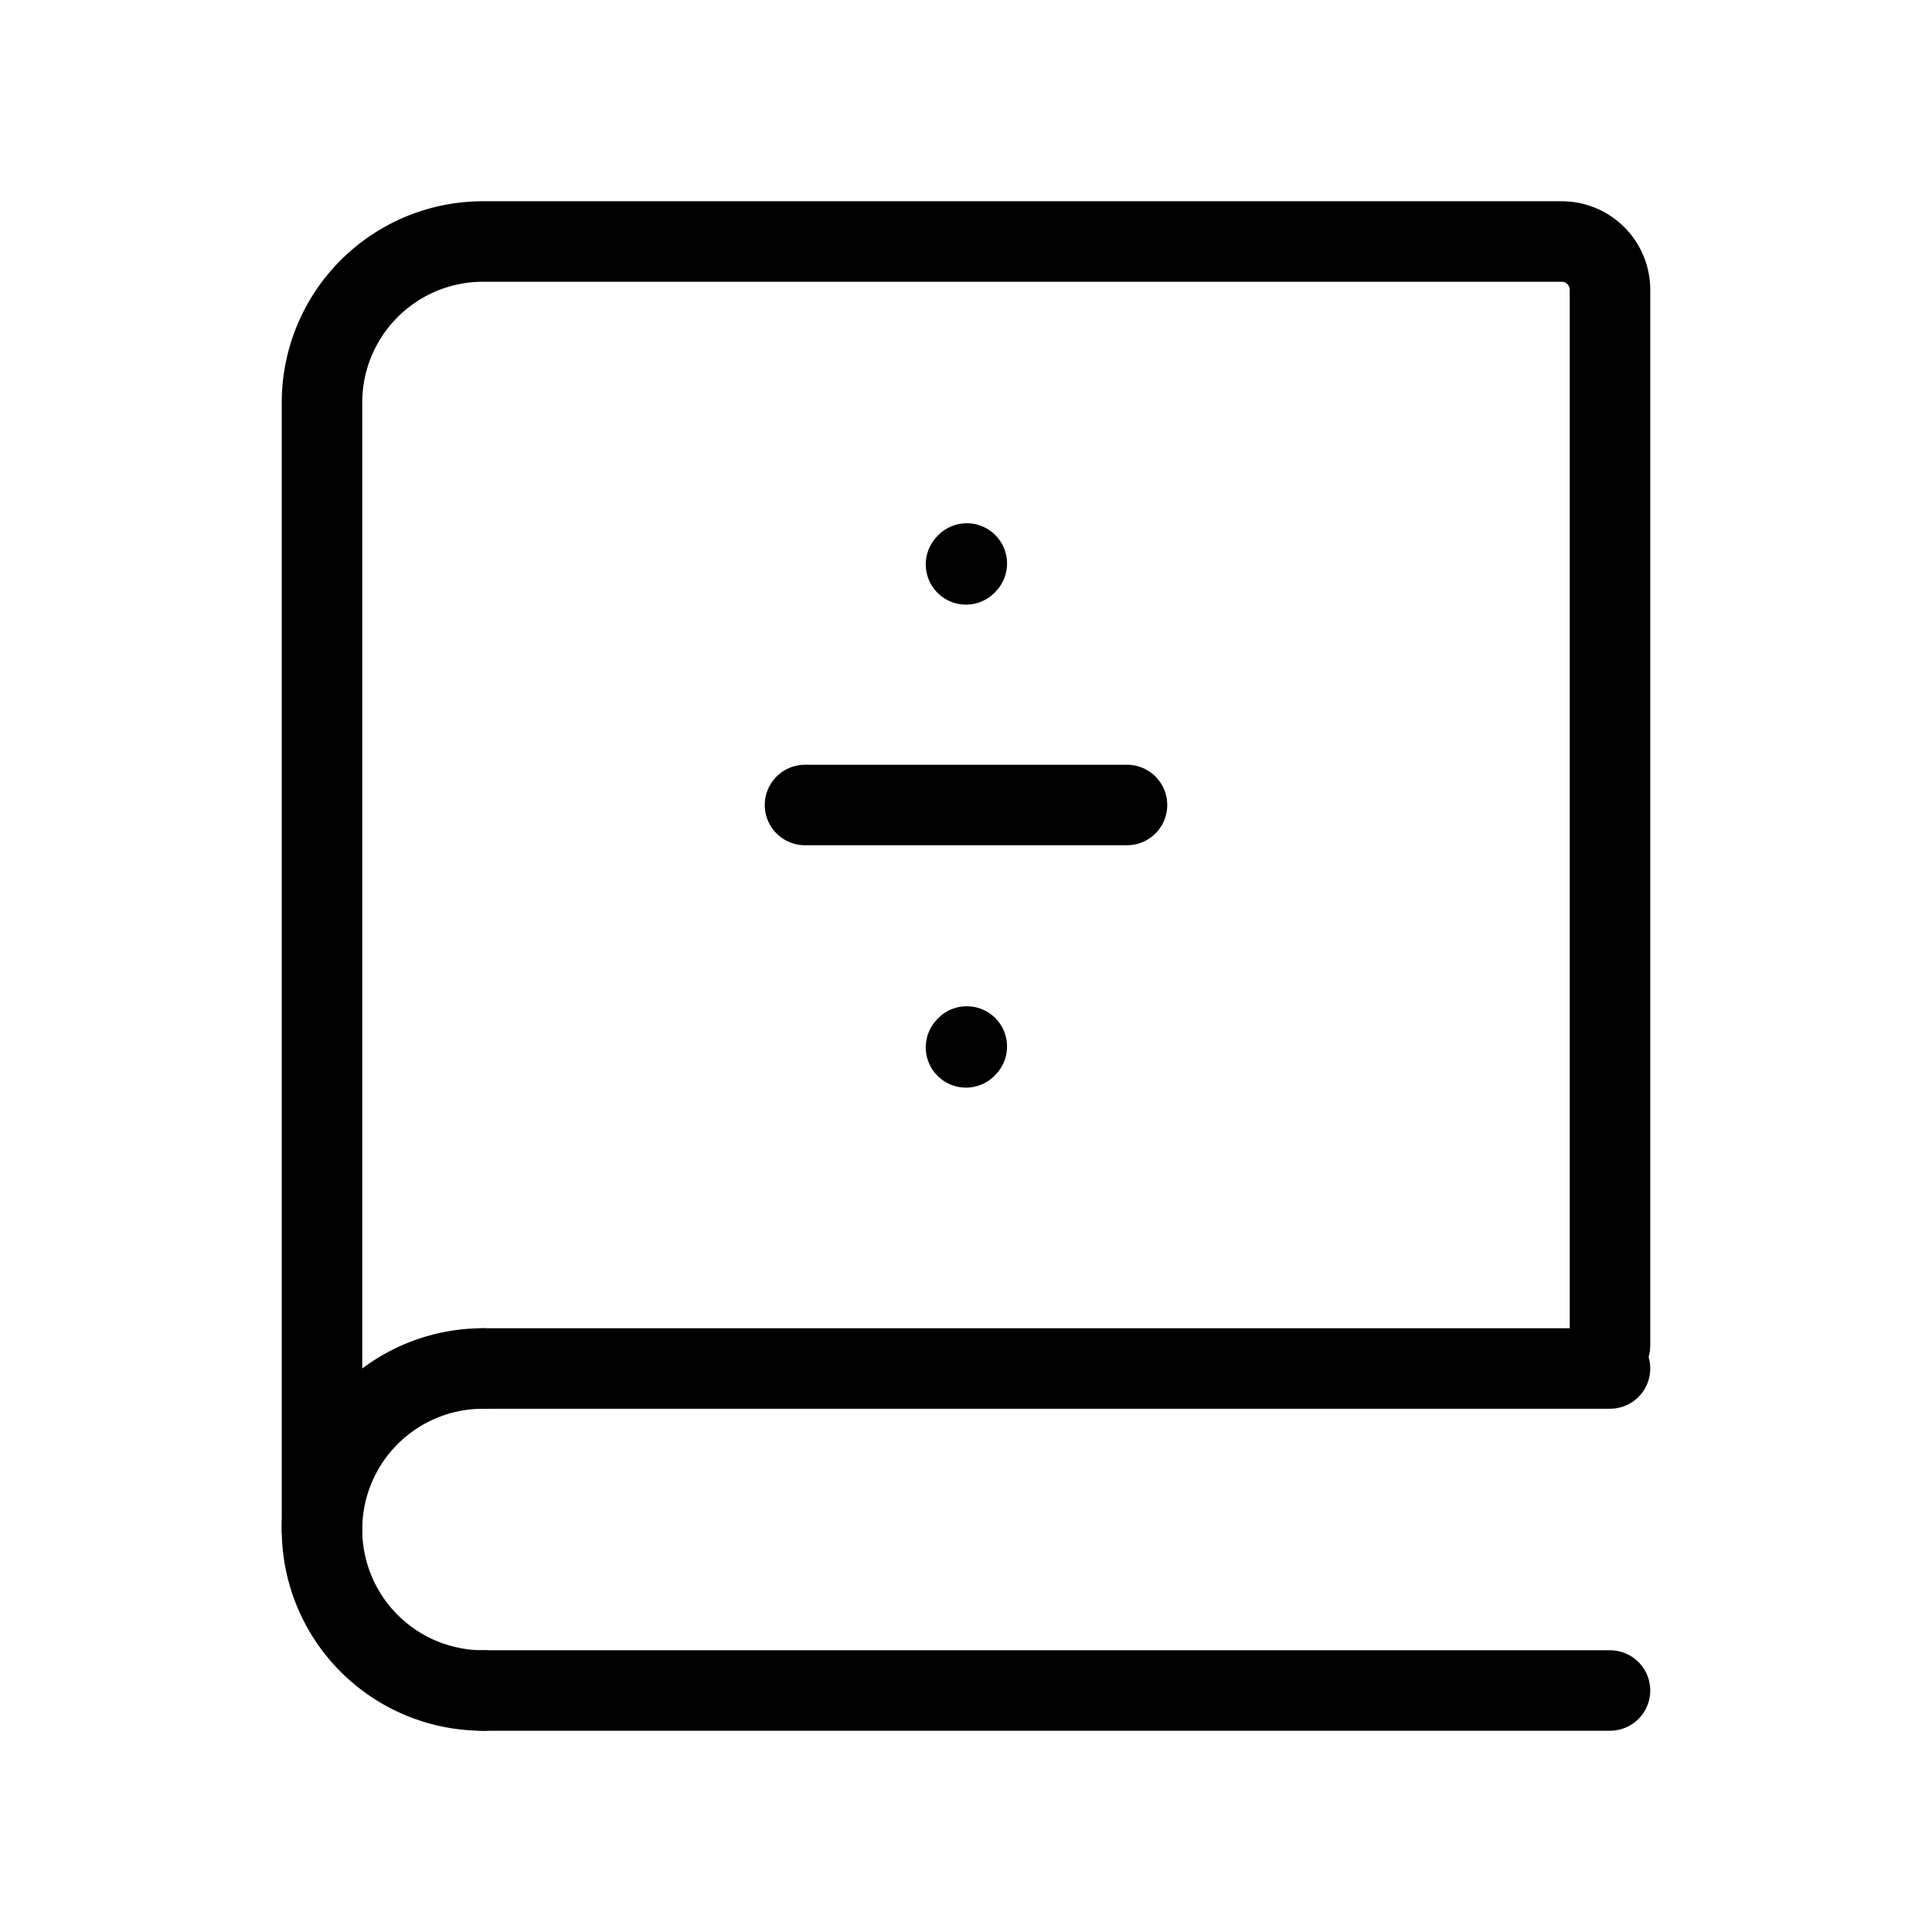 <svg width="32" height="32" fill="none" stroke="currentColor" stroke-linecap="round" stroke-linejoin="round" stroke-width="1" viewBox="0 0 24 24" xmlns="http://www.w3.org/2000/svg">
   <path d="M4 19V5a2 2 0 0 1 2-2h13.4a.6.6 0 0 1 .6.6v13.114"></path>
   <path d="M6 17h14"></path>
   <path d="M6 21h14"></path>
   <path d="M6 21a2 2 0 1 1 0-4"></path>
   <path d="M10 10h4"></path>
   <path d="m12 13.011.01-.011"></path>
   <path d="M12 7.011 12.01 7"></path>
</svg>